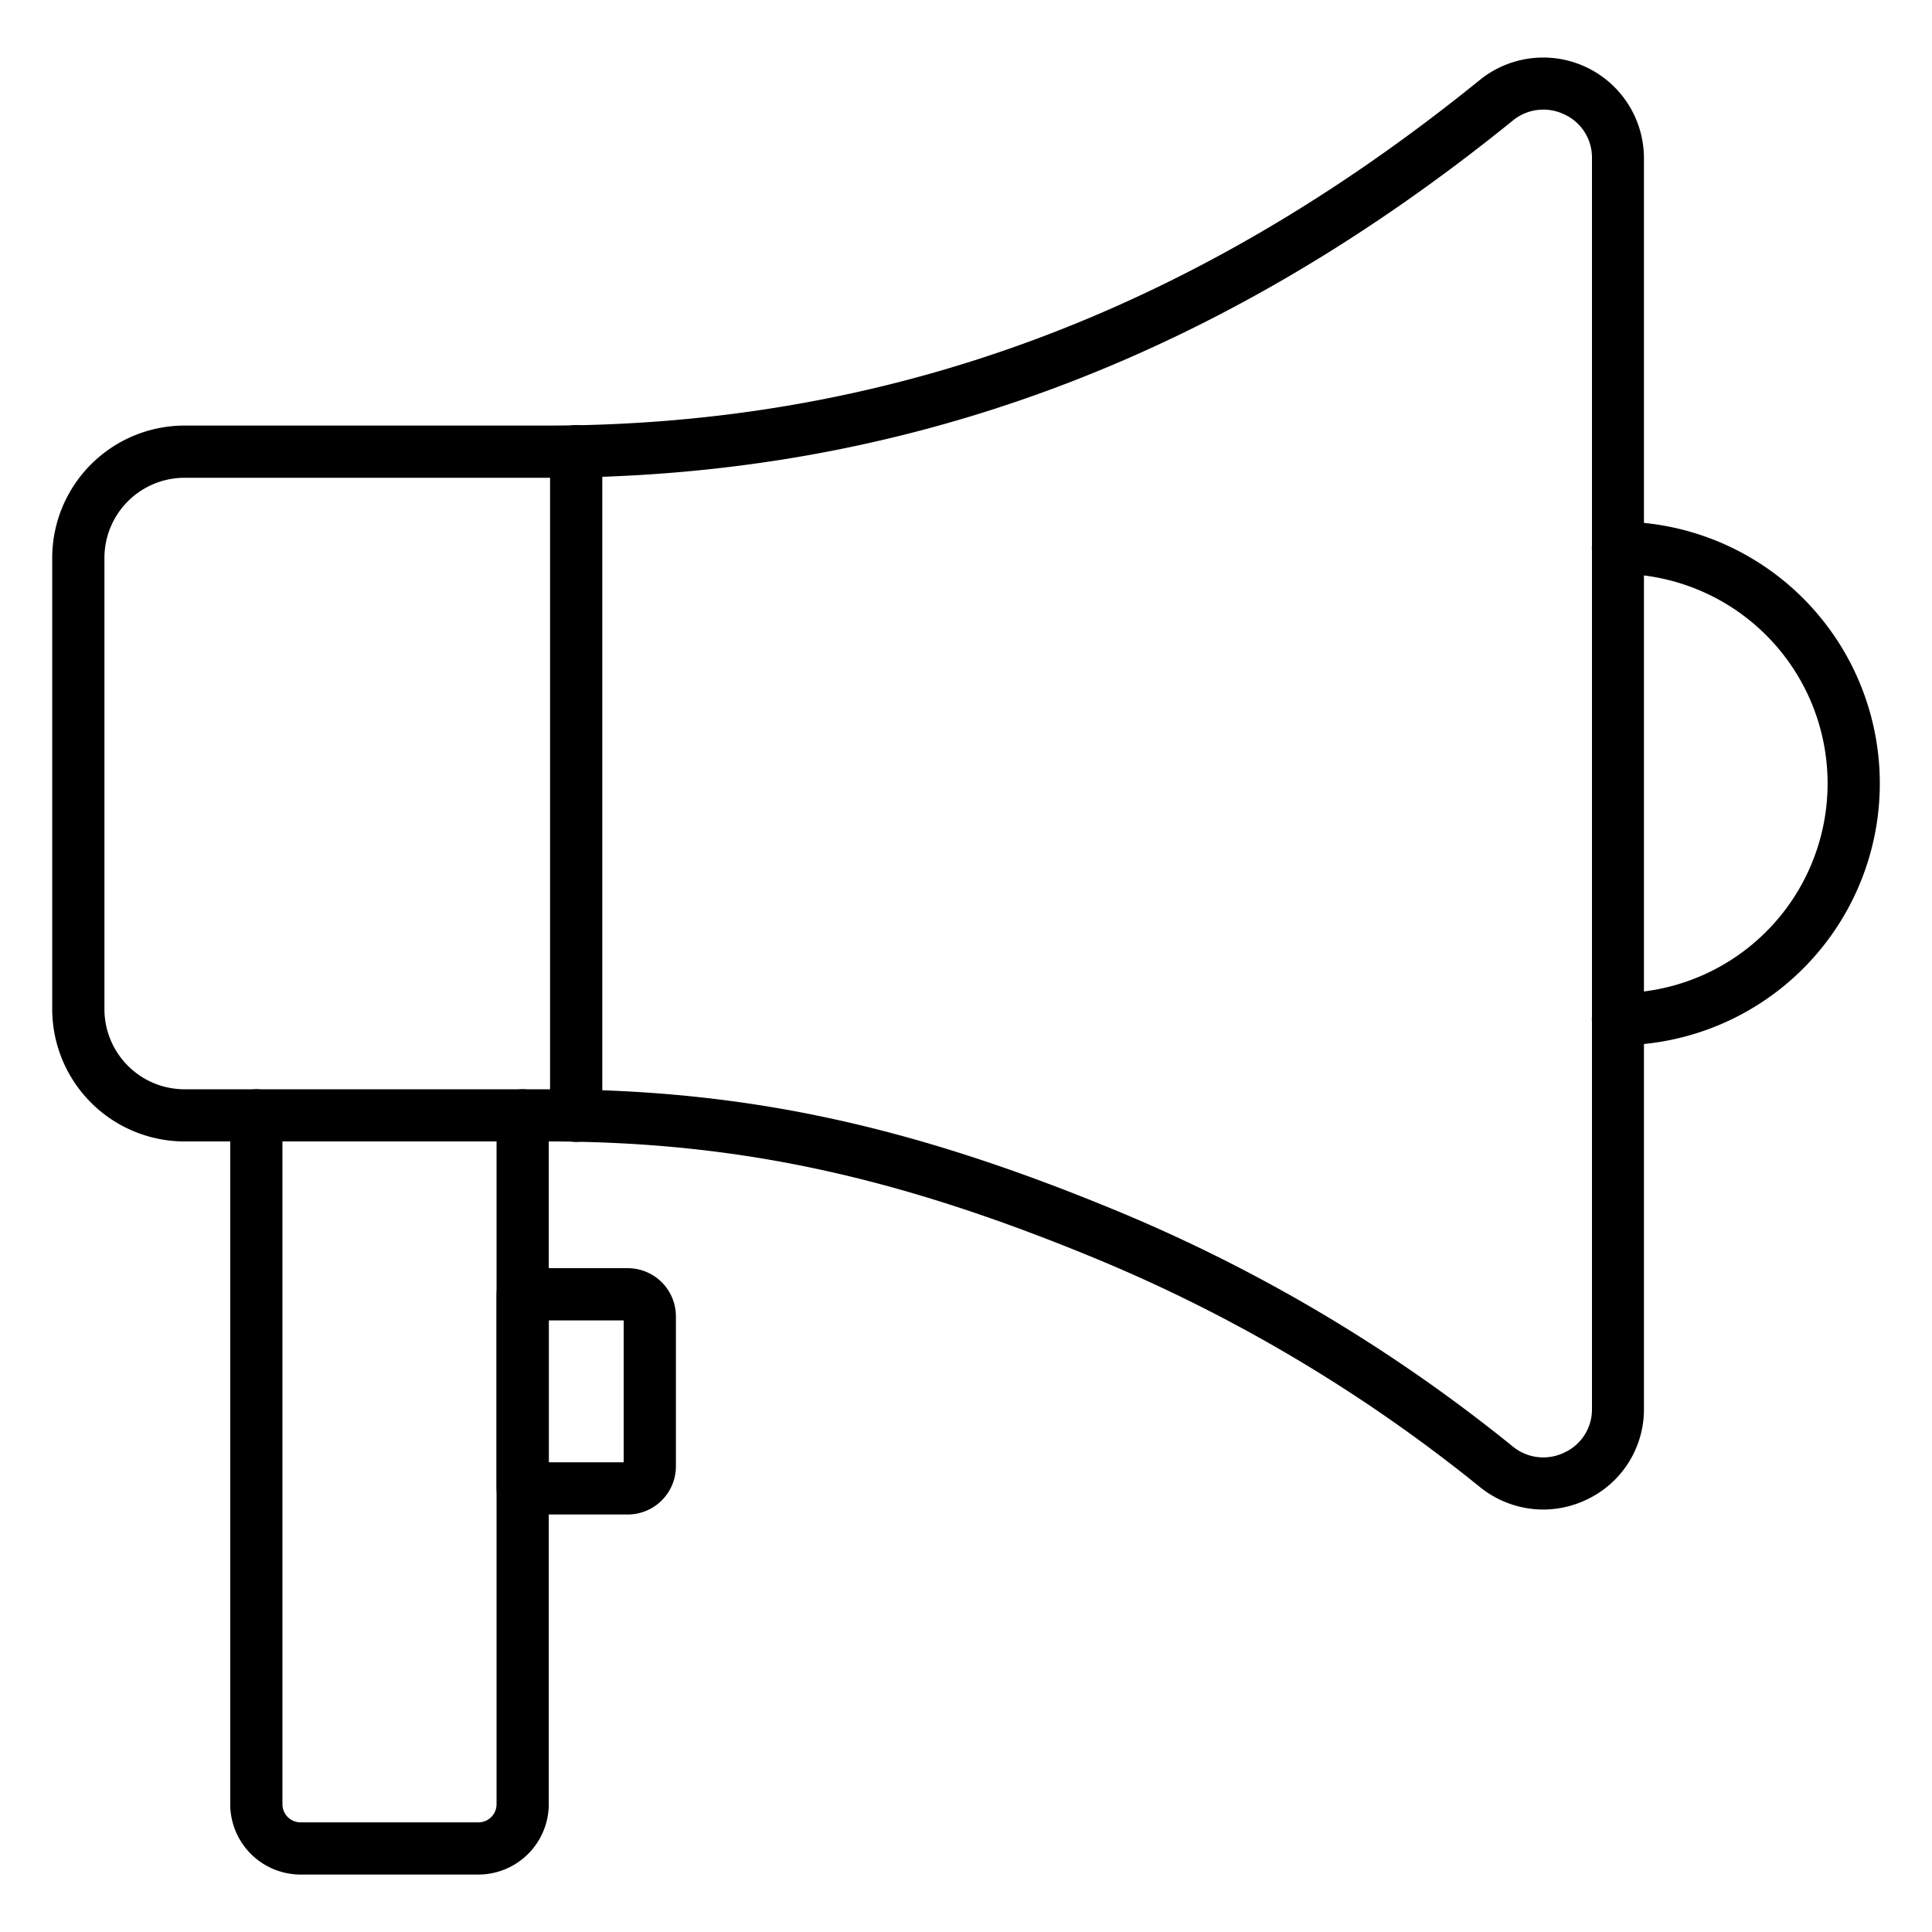 <?xml version="1.0"?>
<svg xmlns="http://www.w3.org/2000/svg" id="Icons" viewBox="0 0 74 74" width="512" height="512"><path d="M59.11,57.819a3.871,3.871,0,0,1-2.441-.874,59.539,59.539,0,0,0-14.627-8.709c-7.739-3.207-13.853-4.516-21.1-4.516H7.068A5.074,5.074,0,0,1,2,38.653V21.364A5.074,5.074,0,0,1,7.068,16.3H20.94C34,16.3,45.687,11.971,56.667,3.074a3.859,3.859,0,0,1,6.3,2.984v47.9a3.819,3.819,0,0,1-2.189,3.478A3.877,3.877,0,0,1,59.11,57.819ZM7.068,18.3A3.071,3.071,0,0,0,4,21.364v17.29a3.071,3.071,0,0,0,3.068,3.068H20.94c7.531,0,13.867,1.353,21.868,4.668a61.521,61.521,0,0,1,15.118,9,1.842,1.842,0,0,0,2,.242,1.813,1.813,0,0,0,1.05-1.672V6.059a1.813,1.813,0,0,0-1.051-1.673,1.845,1.845,0,0,0-1.994.242C46.575,13.825,34.478,18.3,20.94,18.3Z"/><path d="M18.327,71.8H11.51a2.7,2.7,0,0,1-2.692-2.692V42.721a1,1,0,1,1,2,0V69.108a.693.693,0,0,0,.692.692h6.817a.693.693,0,0,0,.692-.692V42.721a1,1,0,0,1,2,0V69.108A2.7,2.7,0,0,1,18.327,71.8Z"/><path d="M24.044,58.009H20.02a1,1,0,0,1-1-1V49.574a1,1,0,0,1,1-1h4.024a1.847,1.847,0,0,1,1.845,1.845v5.746A1.847,1.847,0,0,1,24.044,58.009Zm-3.024-2h2.869V50.574H21.02Z"/><path d="M22.069,43.737a1,1,0,0,1-1-1V17.28a1,1,0,0,1,2,0V42.737A1,1,0,0,1,22.069,43.737Z"/><path d="M61.972,40.037a1,1,0,0,1,0-2,8.029,8.029,0,0,0,0-16.058,1,1,0,0,1,0-2,10.029,10.029,0,0,1,0,20.058Z"/></svg>
